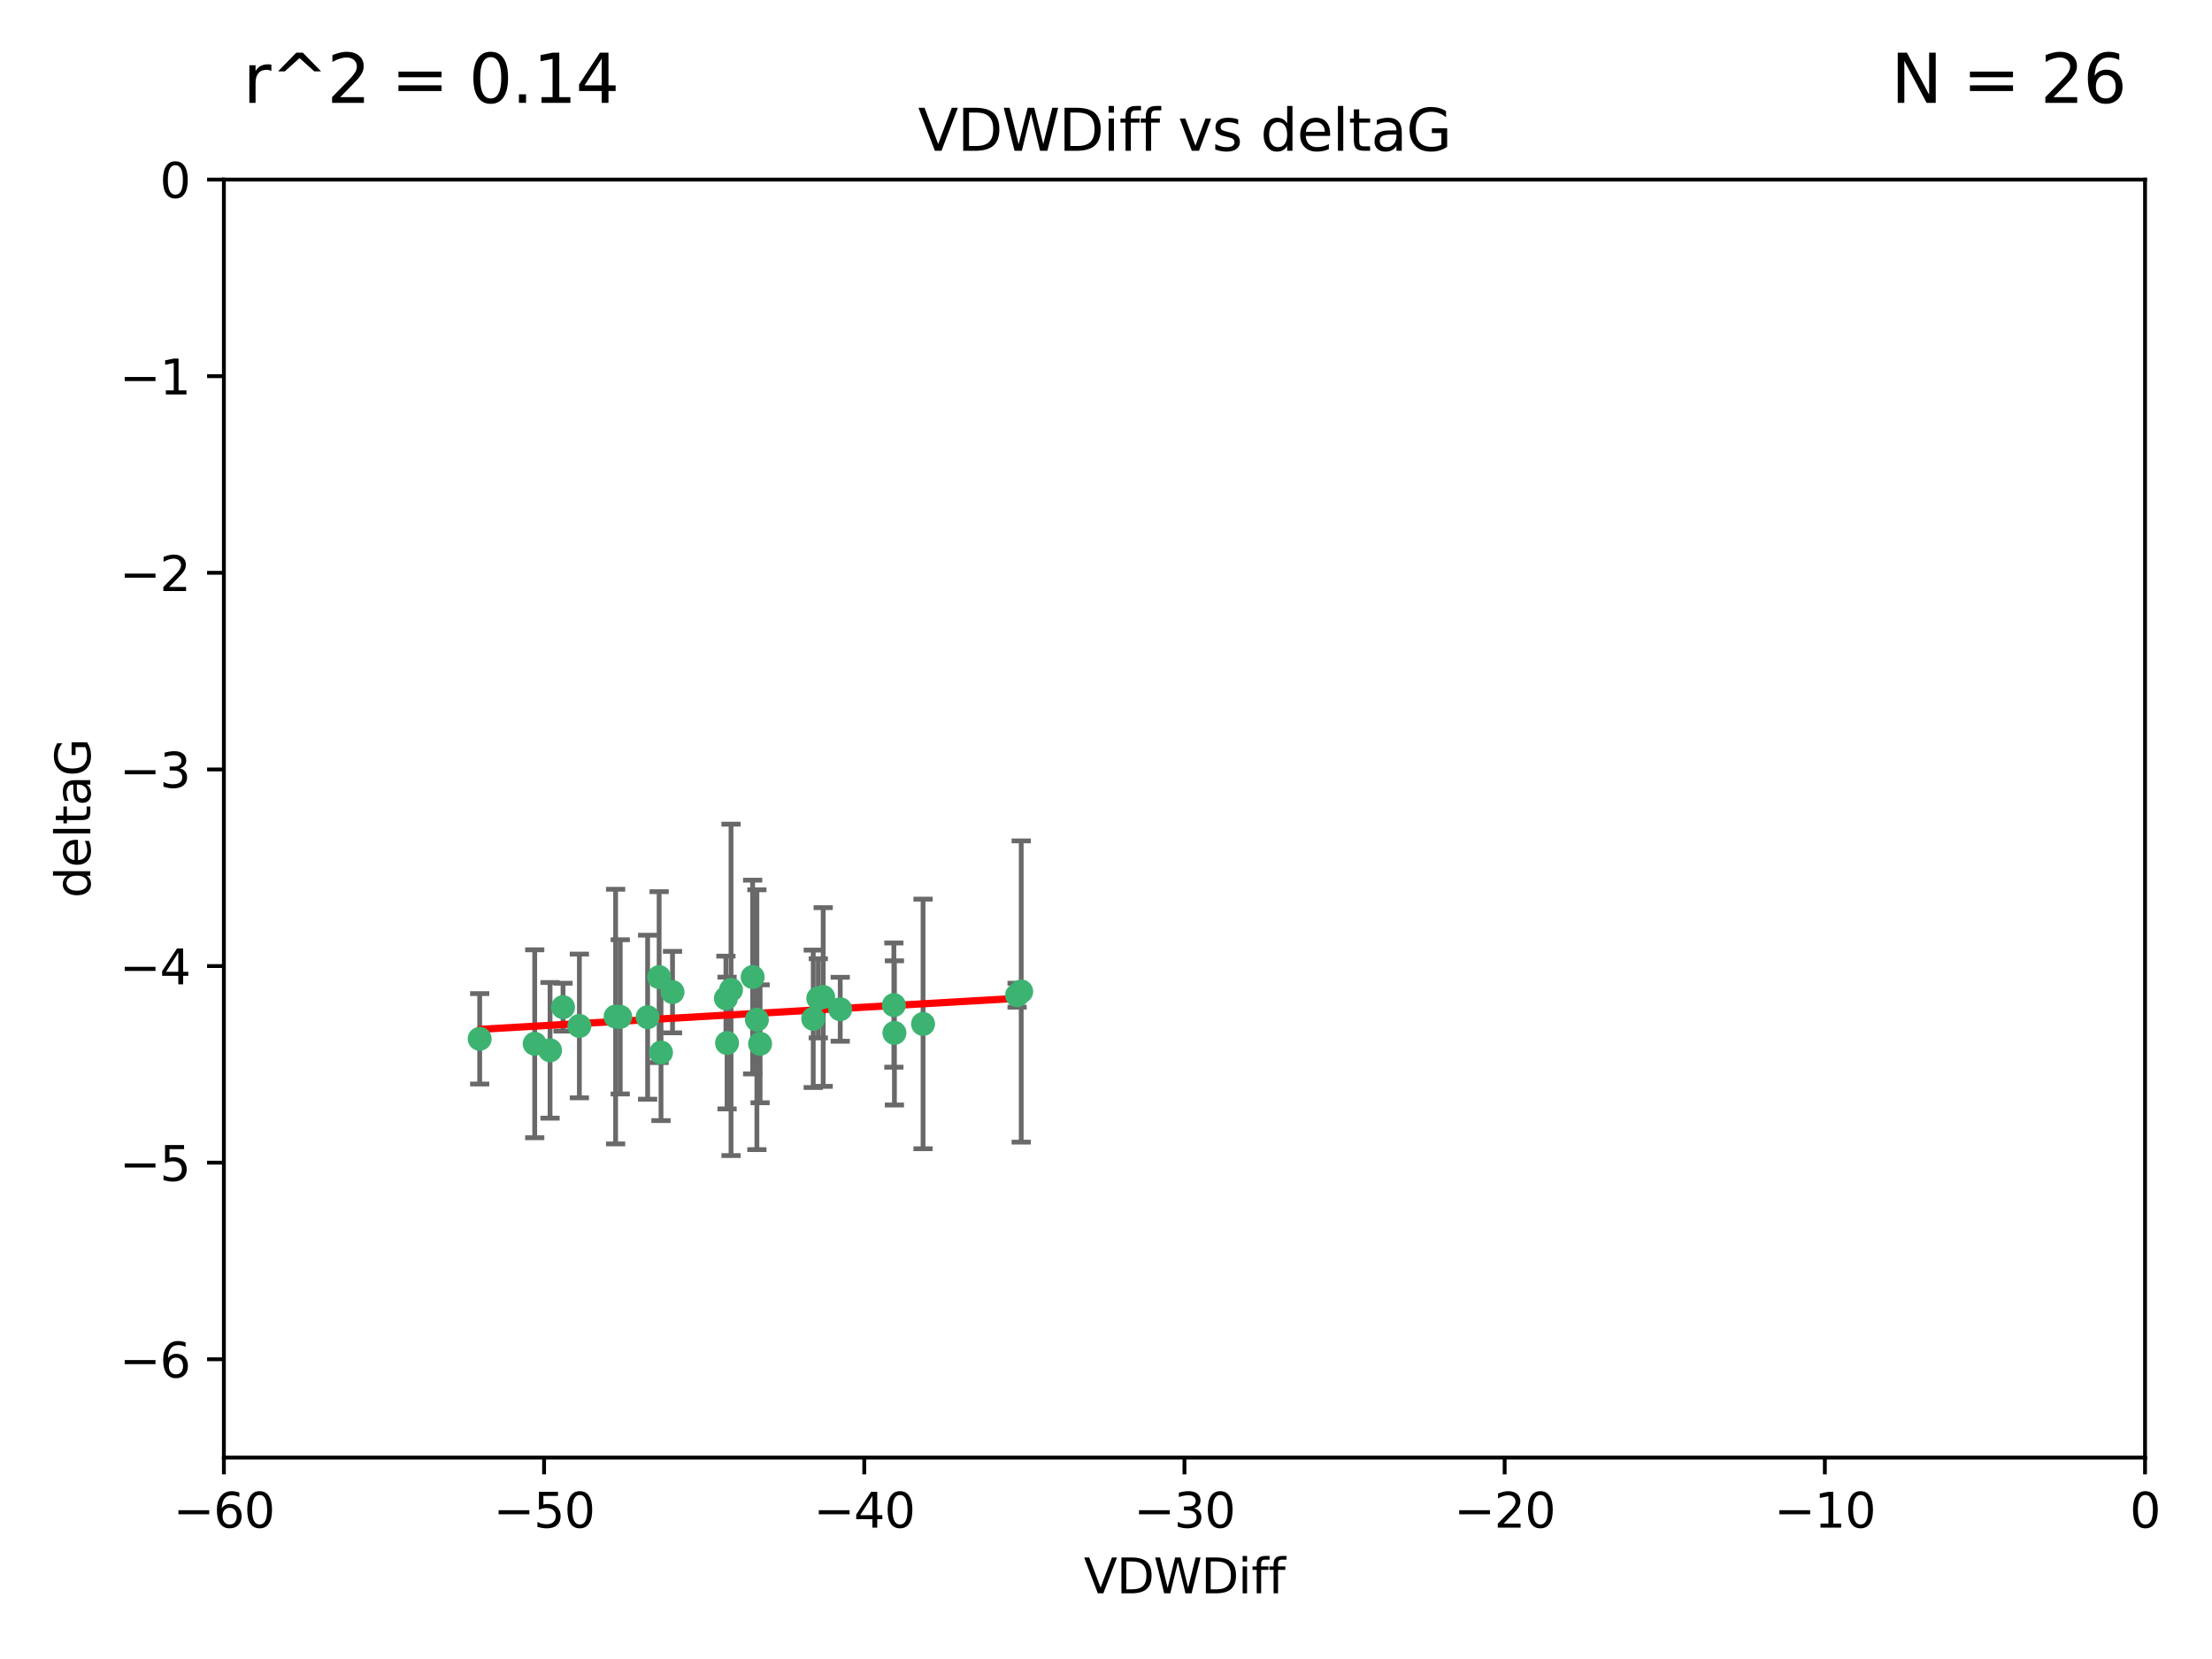 <?xml version="1.0" encoding="utf-8" standalone="no"?>
<!DOCTYPE svg PUBLIC "-//W3C//DTD SVG 1.1//EN"
  "http://www.w3.org/Graphics/SVG/1.1/DTD/svg11.dtd">
<svg xmlns:xlink="http://www.w3.org/1999/xlink" width="460.8pt" height="345.6pt" viewBox="0 0 460.8 345.6" xmlns="http://www.w3.org/2000/svg" version="1.1">
 <defs>
  <style type="text/css">*{stroke-linejoin: round; stroke-linecap: butt}</style>
 </defs>
 <g id="figure_1">
  <g id="patch_1">
   <path d="M 0 345.6 
L 460.8 345.6 
L 460.8 0 
L 0 0 
z
" style="fill: #ffffff"/>
  </g>
  <g id="axes_1">
   <g id="patch_2">
    <path d="M 46.64 303.64 
L 446.85 303.64 
L 446.85 37.411 
L 46.64 37.411 
z
" style="fill: #ffffff"/>
   </g>
   <g id="PathCollection_1">
    <defs>
     <path id="m9d1a8288b2" d="M 0 1.118 
C 0.297 1.118 0.581 1 0.791 0.791 
C 1 0.581 1.118 0.297 1.118 0 
C 1.118 -0.297 1 -0.581 0.791 -0.791 
C 0.581 -1 0.297 -1.118 0 -1.118 
C -0.297 -1.118 -0.581 -1 -0.791 -0.791 
C -1 -0.581 -1.118 -0.297 -1.118 0 
C -1.118 0.297 -1 0.581 -0.791 0.791 
C -0.581 1 -0.297 1.118 0 1.118 
z
" style="stroke: #3cb371"/>
    </defs>
    <g clip-path="url(#pc55587b481)">
     <use xlink:href="#m9d1a8288b2" x="151.221" y="207.972" style="fill: #3cb371; stroke: #3cb371"/>
     <use xlink:href="#m9d1a8288b2" x="111.391" y="217.436" style="fill: #3cb371; stroke: #3cb371"/>
     <use xlink:href="#m9d1a8288b2" x="120.692" y="213.724" style="fill: #3cb371; stroke: #3cb371"/>
     <use xlink:href="#m9d1a8288b2" x="128.243" y="211.772" style="fill: #3cb371; stroke: #3cb371"/>
     <use xlink:href="#m9d1a8288b2" x="170.466" y="207.972" style="fill: #3cb371; stroke: #3cb371"/>
     <use xlink:href="#m9d1a8288b2" x="186.325" y="215.171" style="fill: #3cb371; stroke: #3cb371"/>
     <use xlink:href="#m9d1a8288b2" x="99.927" y="216.404" style="fill: #3cb371; stroke: #3cb371"/>
     <use xlink:href="#m9d1a8288b2" x="151.46" y="217.281" style="fill: #3cb371; stroke: #3cb371"/>
     <use xlink:href="#m9d1a8288b2" x="129.205" y="211.828" style="fill: #3cb371; stroke: #3cb371"/>
     <use xlink:href="#m9d1a8288b2" x="114.586" y="218.801" style="fill: #3cb371; stroke: #3cb371"/>
     <use xlink:href="#m9d1a8288b2" x="140.098" y="206.672" style="fill: #3cb371; stroke: #3cb371"/>
     <use xlink:href="#m9d1a8288b2" x="171.486" y="207.693" style="fill: #3cb371; stroke: #3cb371"/>
     <use xlink:href="#m9d1a8288b2" x="186.209" y="209.377" style="fill: #3cb371; stroke: #3cb371"/>
     <use xlink:href="#m9d1a8288b2" x="192.29" y="213.307" style="fill: #3cb371; stroke: #3cb371"/>
     <use xlink:href="#m9d1a8288b2" x="134.911" y="211.905" style="fill: #3cb371; stroke: #3cb371"/>
     <use xlink:href="#m9d1a8288b2" x="156.79" y="203.534" style="fill: #3cb371; stroke: #3cb371"/>
     <use xlink:href="#m9d1a8288b2" x="175.035" y="210.246" style="fill: #3cb371; stroke: #3cb371"/>
     <use xlink:href="#m9d1a8288b2" x="169.413" y="212.234" style="fill: #3cb371; stroke: #3cb371"/>
     <use xlink:href="#m9d1a8288b2" x="157.674" y="212.42" style="fill: #3cb371; stroke: #3cb371"/>
     <use xlink:href="#m9d1a8288b2" x="117.288" y="209.81" style="fill: #3cb371; stroke: #3cb371"/>
     <use xlink:href="#m9d1a8288b2" x="137.308" y="203.551" style="fill: #3cb371; stroke: #3cb371"/>
     <use xlink:href="#m9d1a8288b2" x="137.699" y="219.261" style="fill: #3cb371; stroke: #3cb371"/>
     <use xlink:href="#m9d1a8288b2" x="158.341" y="217.439" style="fill: #3cb371; stroke: #3cb371"/>
     <use xlink:href="#m9d1a8288b2" x="212.736" y="206.547" style="fill: #3cb371; stroke: #3cb371"/>
     <use xlink:href="#m9d1a8288b2" x="211.88" y="207.32" style="fill: #3cb371; stroke: #3cb371"/>
     <use xlink:href="#m9d1a8288b2" x="152.286" y="206.209" style="fill: #3cb371; stroke: #3cb371"/>
    </g>
   </g>
   <g id="matplotlib.axis_1">
    <g id="xtick_1">
     <g id="line2d_1">
      <defs>
       <path id="m7a8c9ae66a" d="M 0 0 
L 0 3.5 
" style="stroke: #000000; stroke-width: 0.8"/>
      </defs>
      <g>
       <use xlink:href="#m7a8c9ae66a" x="46.64" y="303.64" style="stroke: #000000; stroke-width: 0.8"/>
      </g>
     </g>
     <g id="text_1">
      <!-- −60 -->
      <g transform="translate(36.088 318.238)scale(0.1 -0.1)">
       <defs>
        <path id="DejaVuSans-2212" d="M 678 2272 
L 4684 2272 
L 4684 1741 
L 678 1741 
L 678 2272 
z
" transform="scale(0.016)"/>
        <path id="DejaVuSans-36" d="M 2113 2584 
Q 1688 2584 1439 2293 
Q 1191 2003 1191 1497 
Q 1191 994 1439 701 
Q 1688 409 2113 409 
Q 2538 409 2786 701 
Q 3034 994 3034 1497 
Q 3034 2003 2786 2293 
Q 2538 2584 2113 2584 
z
M 3366 4563 
L 3366 3988 
Q 3128 4100 2886 4159 
Q 2644 4219 2406 4219 
Q 1781 4219 1451 3797 
Q 1122 3375 1075 2522 
Q 1259 2794 1537 2939 
Q 1816 3084 2150 3084 
Q 2853 3084 3261 2657 
Q 3669 2231 3669 1497 
Q 3669 778 3244 343 
Q 2819 -91 2113 -91 
Q 1303 -91 875 529 
Q 447 1150 447 2328 
Q 447 3434 972 4092 
Q 1497 4750 2381 4750 
Q 2619 4750 2861 4703 
Q 3103 4656 3366 4563 
z
" transform="scale(0.016)"/>
        <path id="DejaVuSans-30" d="M 2034 4250 
Q 1547 4250 1301 3770 
Q 1056 3291 1056 2328 
Q 1056 1369 1301 889 
Q 1547 409 2034 409 
Q 2525 409 2770 889 
Q 3016 1369 3016 2328 
Q 3016 3291 2770 3770 
Q 2525 4250 2034 4250 
z
M 2034 4750 
Q 2819 4750 3233 4129 
Q 3647 3509 3647 2328 
Q 3647 1150 3233 529 
Q 2819 -91 2034 -91 
Q 1250 -91 836 529 
Q 422 1150 422 2328 
Q 422 3509 836 4129 
Q 1250 4750 2034 4750 
z
" transform="scale(0.016)"/>
       </defs>
       <use xlink:href="#DejaVuSans-2212"/>
       <use xlink:href="#DejaVuSans-36" x="83.789"/>
       <use xlink:href="#DejaVuSans-30" x="147.412"/>
      </g>
     </g>
    </g>
    <g id="xtick_2">
     <g id="line2d_2">
      <g>
       <use xlink:href="#m7a8c9ae66a" x="113.342" y="303.64" style="stroke: #000000; stroke-width: 0.8"/>
      </g>
     </g>
     <g id="text_2">
      <!-- −50 -->
      <g transform="translate(102.789 318.238)scale(0.1 -0.1)">
       <defs>
        <path id="DejaVuSans-35" d="M 691 4666 
L 3169 4666 
L 3169 4134 
L 1269 4134 
L 1269 2991 
Q 1406 3038 1543 3061 
Q 1681 3084 1819 3084 
Q 2600 3084 3056 2656 
Q 3513 2228 3513 1497 
Q 3513 744 3044 326 
Q 2575 -91 1722 -91 
Q 1428 -91 1123 -41 
Q 819 9 494 109 
L 494 744 
Q 775 591 1075 516 
Q 1375 441 1709 441 
Q 2250 441 2565 725 
Q 2881 1009 2881 1497 
Q 2881 1984 2565 2268 
Q 2250 2553 1709 2553 
Q 1456 2553 1204 2497 
Q 953 2441 691 2322 
L 691 4666 
z
" transform="scale(0.016)"/>
       </defs>
       <use xlink:href="#DejaVuSans-2212"/>
       <use xlink:href="#DejaVuSans-35" x="83.789"/>
       <use xlink:href="#DejaVuSans-30" x="147.412"/>
      </g>
     </g>
    </g>
    <g id="xtick_3">
     <g id="line2d_3">
      <g>
       <use xlink:href="#m7a8c9ae66a" x="180.043" y="303.64" style="stroke: #000000; stroke-width: 0.8"/>
      </g>
     </g>
     <g id="text_3">
      <!-- −40 -->
      <g transform="translate(169.491 318.238)scale(0.1 -0.1)">
       <defs>
        <path id="DejaVuSans-34" d="M 2419 4116 
L 825 1625 
L 2419 1625 
L 2419 4116 
z
M 2253 4666 
L 3047 4666 
L 3047 1625 
L 3713 1625 
L 3713 1100 
L 3047 1100 
L 3047 0 
L 2419 0 
L 2419 1100 
L 313 1100 
L 313 1709 
L 2253 4666 
z
" transform="scale(0.016)"/>
       </defs>
       <use xlink:href="#DejaVuSans-2212"/>
       <use xlink:href="#DejaVuSans-34" x="83.789"/>
       <use xlink:href="#DejaVuSans-30" x="147.412"/>
      </g>
     </g>
    </g>
    <g id="xtick_4">
     <g id="line2d_4">
      <g>
       <use xlink:href="#m7a8c9ae66a" x="246.745" y="303.64" style="stroke: #000000; stroke-width: 0.8"/>
      </g>
     </g>
     <g id="text_4">
      <!-- −30 -->
      <g transform="translate(236.193 318.238)scale(0.1 -0.1)">
       <defs>
        <path id="DejaVuSans-33" d="M 2597 2516 
Q 3050 2419 3304 2112 
Q 3559 1806 3559 1356 
Q 3559 666 3084 287 
Q 2609 -91 1734 -91 
Q 1441 -91 1130 -33 
Q 819 25 488 141 
L 488 750 
Q 750 597 1062 519 
Q 1375 441 1716 441 
Q 2309 441 2620 675 
Q 2931 909 2931 1356 
Q 2931 1769 2642 2001 
Q 2353 2234 1838 2234 
L 1294 2234 
L 1294 2753 
L 1863 2753 
Q 2328 2753 2575 2939 
Q 2822 3125 2822 3475 
Q 2822 3834 2567 4026 
Q 2313 4219 1838 4219 
Q 1578 4219 1281 4162 
Q 984 4106 628 3988 
L 628 4550 
Q 988 4650 1302 4700 
Q 1616 4750 1894 4750 
Q 2613 4750 3031 4423 
Q 3450 4097 3450 3541 
Q 3450 3153 3228 2886 
Q 3006 2619 2597 2516 
z
" transform="scale(0.016)"/>
       </defs>
       <use xlink:href="#DejaVuSans-2212"/>
       <use xlink:href="#DejaVuSans-33" x="83.789"/>
       <use xlink:href="#DejaVuSans-30" x="147.412"/>
      </g>
     </g>
    </g>
    <g id="xtick_5">
     <g id="line2d_5">
      <g>
       <use xlink:href="#m7a8c9ae66a" x="313.447" y="303.64" style="stroke: #000000; stroke-width: 0.8"/>
      </g>
     </g>
     <g id="text_5">
      <!-- −20 -->
      <g transform="translate(302.894 318.238)scale(0.1 -0.1)">
       <defs>
        <path id="DejaVuSans-32" d="M 1228 531 
L 3431 531 
L 3431 0 
L 469 0 
L 469 531 
Q 828 903 1448 1529 
Q 2069 2156 2228 2338 
Q 2531 2678 2651 2914 
Q 2772 3150 2772 3378 
Q 2772 3750 2511 3984 
Q 2250 4219 1831 4219 
Q 1534 4219 1204 4116 
Q 875 4013 500 3803 
L 500 4441 
Q 881 4594 1212 4672 
Q 1544 4750 1819 4750 
Q 2544 4750 2975 4387 
Q 3406 4025 3406 3419 
Q 3406 3131 3298 2873 
Q 3191 2616 2906 2266 
Q 2828 2175 2409 1742 
Q 1991 1309 1228 531 
z
" transform="scale(0.016)"/>
       </defs>
       <use xlink:href="#DejaVuSans-2212"/>
       <use xlink:href="#DejaVuSans-32" x="83.789"/>
       <use xlink:href="#DejaVuSans-30" x="147.412"/>
      </g>
     </g>
    </g>
    <g id="xtick_6">
     <g id="line2d_6">
      <g>
       <use xlink:href="#m7a8c9ae66a" x="380.148" y="303.64" style="stroke: #000000; stroke-width: 0.8"/>
      </g>
     </g>
     <g id="text_6">
      <!-- −10 -->
      <g transform="translate(369.596 318.238)scale(0.1 -0.1)">
       <defs>
        <path id="DejaVuSans-31" d="M 794 531 
L 1825 531 
L 1825 4091 
L 703 3866 
L 703 4441 
L 1819 4666 
L 2450 4666 
L 2450 531 
L 3481 531 
L 3481 0 
L 794 0 
L 794 531 
z
" transform="scale(0.016)"/>
       </defs>
       <use xlink:href="#DejaVuSans-2212"/>
       <use xlink:href="#DejaVuSans-31" x="83.789"/>
       <use xlink:href="#DejaVuSans-30" x="147.412"/>
      </g>
     </g>
    </g>
    <g id="xtick_7">
     <g id="line2d_7">
      <g>
       <use xlink:href="#m7a8c9ae66a" x="446.85" y="303.64" style="stroke: #000000; stroke-width: 0.8"/>
      </g>
     </g>
     <g id="text_7">
      <!-- 0 -->
      <g transform="translate(443.669 318.238)scale(0.1 -0.1)">
       <use xlink:href="#DejaVuSans-30"/>
      </g>
     </g>
    </g>
    <g id="text_8">
     <!-- VDWDiff -->
     <g transform="translate(225.772 331.917)scale(0.1 -0.1)">
      <defs>
       <path id="DejaVuSans-56" d="M 1831 0 
L 50 4666 
L 709 4666 
L 2188 738 
L 3669 4666 
L 4325 4666 
L 2547 0 
L 1831 0 
z
" transform="scale(0.016)"/>
       <path id="DejaVuSans-44" d="M 1259 4147 
L 1259 519 
L 2022 519 
Q 2988 519 3436 956 
Q 3884 1394 3884 2338 
Q 3884 3275 3436 3711 
Q 2988 4147 2022 4147 
L 1259 4147 
z
M 628 4666 
L 1925 4666 
Q 3281 4666 3915 4102 
Q 4550 3538 4550 2338 
Q 4550 1131 3912 565 
Q 3275 0 1925 0 
L 628 0 
L 628 4666 
z
" transform="scale(0.016)"/>
       <path id="DejaVuSans-57" d="M 213 4666 
L 850 4666 
L 1831 722 
L 2809 4666 
L 3519 4666 
L 4500 722 
L 5478 4666 
L 6119 4666 
L 4947 0 
L 4153 0 
L 3169 4050 
L 2175 0 
L 1381 0 
L 213 4666 
z
" transform="scale(0.016)"/>
       <path id="DejaVuSans-69" d="M 603 3500 
L 1178 3500 
L 1178 0 
L 603 0 
L 603 3500 
z
M 603 4863 
L 1178 4863 
L 1178 4134 
L 603 4134 
L 603 4863 
z
" transform="scale(0.016)"/>
       <path id="DejaVuSans-66" d="M 2375 4863 
L 2375 4384 
L 1825 4384 
Q 1516 4384 1395 4259 
Q 1275 4134 1275 3809 
L 1275 3500 
L 2222 3500 
L 2222 3053 
L 1275 3053 
L 1275 0 
L 697 0 
L 697 3053 
L 147 3053 
L 147 3500 
L 697 3500 
L 697 3744 
Q 697 4328 969 4595 
Q 1241 4863 1831 4863 
L 2375 4863 
z
" transform="scale(0.016)"/>
      </defs>
      <use xlink:href="#DejaVuSans-56"/>
      <use xlink:href="#DejaVuSans-44" x="68.408"/>
      <use xlink:href="#DejaVuSans-57" x="145.41"/>
      <use xlink:href="#DejaVuSans-44" x="244.287"/>
      <use xlink:href="#DejaVuSans-69" x="321.289"/>
      <use xlink:href="#DejaVuSans-66" x="349.072"/>
      <use xlink:href="#DejaVuSans-66" x="384.277"/>
     </g>
    </g>
   </g>
   <g id="matplotlib.axis_2">
    <g id="ytick_1">
     <g id="line2d_8">
      <defs>
       <path id="mfe9be77ab2" d="M 0 0 
L -3.5 0 
" style="stroke: #000000; stroke-width: 0.8"/>
      </defs>
      <g>
       <use xlink:href="#mfe9be77ab2" x="46.64" y="283.161" style="stroke: #000000; stroke-width: 0.8"/>
      </g>
     </g>
     <g id="text_9">
      <!-- −6 -->
      <g transform="translate(24.898 286.96)scale(0.1 -0.1)">
       <use xlink:href="#DejaVuSans-2212"/>
       <use xlink:href="#DejaVuSans-36" x="83.789"/>
      </g>
     </g>
    </g>
    <g id="ytick_2">
     <g id="line2d_9">
      <g>
       <use xlink:href="#mfe9be77ab2" x="46.64" y="242.203" style="stroke: #000000; stroke-width: 0.8"/>
      </g>
     </g>
     <g id="text_10">
      <!-- −5 -->
      <g transform="translate(24.898 246.002)scale(0.1 -0.1)">
       <use xlink:href="#DejaVuSans-2212"/>
       <use xlink:href="#DejaVuSans-35" x="83.789"/>
      </g>
     </g>
    </g>
    <g id="ytick_3">
     <g id="line2d_10">
      <g>
       <use xlink:href="#mfe9be77ab2" x="46.64" y="201.244" style="stroke: #000000; stroke-width: 0.8"/>
      </g>
     </g>
     <g id="text_11">
      <!-- −4 -->
      <g transform="translate(24.898 205.044)scale(0.1 -0.1)">
       <use xlink:href="#DejaVuSans-2212"/>
       <use xlink:href="#DejaVuSans-34" x="83.789"/>
      </g>
     </g>
    </g>
    <g id="ytick_4">
     <g id="line2d_11">
      <g>
       <use xlink:href="#mfe9be77ab2" x="46.64" y="160.286" style="stroke: #000000; stroke-width: 0.8"/>
      </g>
     </g>
     <g id="text_12">
      <!-- −3 -->
      <g transform="translate(24.898 164.085)scale(0.1 -0.1)">
       <use xlink:href="#DejaVuSans-2212"/>
       <use xlink:href="#DejaVuSans-33" x="83.789"/>
      </g>
     </g>
    </g>
    <g id="ytick_5">
     <g id="line2d_12">
      <g>
       <use xlink:href="#mfe9be77ab2" x="46.64" y="119.328" style="stroke: #000000; stroke-width: 0.8"/>
      </g>
     </g>
     <g id="text_13">
      <!-- −2 -->
      <g transform="translate(24.898 123.127)scale(0.1 -0.1)">
       <use xlink:href="#DejaVuSans-2212"/>
       <use xlink:href="#DejaVuSans-32" x="83.789"/>
      </g>
     </g>
    </g>
    <g id="ytick_6">
     <g id="line2d_13">
      <g>
       <use xlink:href="#mfe9be77ab2" x="46.64" y="78.369" style="stroke: #000000; stroke-width: 0.8"/>
      </g>
     </g>
     <g id="text_14">
      <!-- −1 -->
      <g transform="translate(24.898 82.169)scale(0.1 -0.1)">
       <use xlink:href="#DejaVuSans-2212"/>
       <use xlink:href="#DejaVuSans-31" x="83.789"/>
      </g>
     </g>
    </g>
    <g id="ytick_7">
     <g id="line2d_14">
      <g>
       <use xlink:href="#mfe9be77ab2" x="46.64" y="37.411" style="stroke: #000000; stroke-width: 0.8"/>
      </g>
     </g>
     <g id="text_15">
      <!-- 0 -->
      <g transform="translate(33.278 41.21)scale(0.1 -0.1)">
       <use xlink:href="#DejaVuSans-30"/>
      </g>
     </g>
    </g>
    <g id="text_16">
     <!-- deltaG -->
     <g transform="translate(18.818 187.064)rotate(-90)scale(0.1 -0.1)">
      <defs>
       <path id="DejaVuSans-64" d="M 2906 2969 
L 2906 4863 
L 3481 4863 
L 3481 0 
L 2906 0 
L 2906 525 
Q 2725 213 2448 61 
Q 2172 -91 1784 -91 
Q 1150 -91 751 415 
Q 353 922 353 1747 
Q 353 2572 751 3078 
Q 1150 3584 1784 3584 
Q 2172 3584 2448 3432 
Q 2725 3281 2906 2969 
z
M 947 1747 
Q 947 1113 1208 752 
Q 1469 391 1925 391 
Q 2381 391 2643 752 
Q 2906 1113 2906 1747 
Q 2906 2381 2643 2742 
Q 2381 3103 1925 3103 
Q 1469 3103 1208 2742 
Q 947 2381 947 1747 
z
" transform="scale(0.016)"/>
       <path id="DejaVuSans-65" d="M 3597 1894 
L 3597 1613 
L 953 1613 
Q 991 1019 1311 708 
Q 1631 397 2203 397 
Q 2534 397 2845 478 
Q 3156 559 3463 722 
L 3463 178 
Q 3153 47 2828 -22 
Q 2503 -91 2169 -91 
Q 1331 -91 842 396 
Q 353 884 353 1716 
Q 353 2575 817 3079 
Q 1281 3584 2069 3584 
Q 2775 3584 3186 3129 
Q 3597 2675 3597 1894 
z
M 3022 2063 
Q 3016 2534 2758 2815 
Q 2500 3097 2075 3097 
Q 1594 3097 1305 2825 
Q 1016 2553 972 2059 
L 3022 2063 
z
" transform="scale(0.016)"/>
       <path id="DejaVuSans-6c" d="M 603 4863 
L 1178 4863 
L 1178 0 
L 603 0 
L 603 4863 
z
" transform="scale(0.016)"/>
       <path id="DejaVuSans-74" d="M 1172 4494 
L 1172 3500 
L 2356 3500 
L 2356 3053 
L 1172 3053 
L 1172 1153 
Q 1172 725 1289 603 
Q 1406 481 1766 481 
L 2356 481 
L 2356 0 
L 1766 0 
Q 1100 0 847 248 
Q 594 497 594 1153 
L 594 3053 
L 172 3053 
L 172 3500 
L 594 3500 
L 594 4494 
L 1172 4494 
z
" transform="scale(0.016)"/>
       <path id="DejaVuSans-61" d="M 2194 1759 
Q 1497 1759 1228 1600 
Q 959 1441 959 1056 
Q 959 750 1161 570 
Q 1363 391 1709 391 
Q 2188 391 2477 730 
Q 2766 1069 2766 1631 
L 2766 1759 
L 2194 1759 
z
M 3341 1997 
L 3341 0 
L 2766 0 
L 2766 531 
Q 2569 213 2275 61 
Q 1981 -91 1556 -91 
Q 1019 -91 701 211 
Q 384 513 384 1019 
Q 384 1609 779 1909 
Q 1175 2209 1959 2209 
L 2766 2209 
L 2766 2266 
Q 2766 2663 2505 2880 
Q 2244 3097 1772 3097 
Q 1472 3097 1187 3025 
Q 903 2953 641 2809 
L 641 3341 
Q 956 3463 1253 3523 
Q 1550 3584 1831 3584 
Q 2591 3584 2966 3190 
Q 3341 2797 3341 1997 
z
" transform="scale(0.016)"/>
       <path id="DejaVuSans-47" d="M 3809 666 
L 3809 1919 
L 2778 1919 
L 2778 2438 
L 4434 2438 
L 4434 434 
Q 4069 175 3628 42 
Q 3188 -91 2688 -91 
Q 1594 -91 976 548 
Q 359 1188 359 2328 
Q 359 3472 976 4111 
Q 1594 4750 2688 4750 
Q 3144 4750 3555 4637 
Q 3966 4525 4313 4306 
L 4313 3634 
Q 3963 3931 3569 4081 
Q 3175 4231 2741 4231 
Q 1884 4231 1454 3753 
Q 1025 3275 1025 2328 
Q 1025 1384 1454 906 
Q 1884 428 2741 428 
Q 3075 428 3337 486 
Q 3600 544 3809 666 
z
" transform="scale(0.016)"/>
      </defs>
      <use xlink:href="#DejaVuSans-64"/>
      <use xlink:href="#DejaVuSans-65" x="63.477"/>
      <use xlink:href="#DejaVuSans-6c" x="125"/>
      <use xlink:href="#DejaVuSans-74" x="152.783"/>
      <use xlink:href="#DejaVuSans-61" x="191.992"/>
      <use xlink:href="#DejaVuSans-47" x="253.271"/>
     </g>
    </g>
   </g>
   <g id="LineCollection_1">
    <path d="M 151.221 216.765 
L 151.221 199.179 
" clip-path="url(#pc55587b481)" style="fill: none; stroke: #696969"/>
    <path d="M 111.391 237.01 
L 111.391 197.863 
" clip-path="url(#pc55587b481)" style="fill: none; stroke: #696969"/>
    <path d="M 120.692 228.698 
L 120.692 198.75 
" clip-path="url(#pc55587b481)" style="fill: none; stroke: #696969"/>
    <path d="M 128.243 238.296 
L 128.243 185.249 
" clip-path="url(#pc55587b481)" style="fill: none; stroke: #696969"/>
    <path d="M 170.466 216.217 
L 170.466 199.726 
" clip-path="url(#pc55587b481)" style="fill: none; stroke: #696969"/>
    <path d="M 186.325 230.19 
L 186.325 200.152 
" clip-path="url(#pc55587b481)" style="fill: none; stroke: #696969"/>
    <path d="M 99.927 225.821 
L 99.927 206.987 
" clip-path="url(#pc55587b481)" style="fill: none; stroke: #696969"/>
    <path d="M 151.46 231.003 
L 151.46 203.56 
" clip-path="url(#pc55587b481)" style="fill: none; stroke: #696969"/>
    <path d="M 129.205 227.894 
L 129.205 195.763 
" clip-path="url(#pc55587b481)" style="fill: none; stroke: #696969"/>
    <path d="M 114.586 232.93 
L 114.586 204.672 
" clip-path="url(#pc55587b481)" style="fill: none; stroke: #696969"/>
    <path d="M 140.098 215.156 
L 140.098 198.189 
" clip-path="url(#pc55587b481)" style="fill: none; stroke: #696969"/>
    <path d="M 171.486 226.308 
L 171.486 189.078 
" clip-path="url(#pc55587b481)" style="fill: none; stroke: #696969"/>
    <path d="M 186.209 222.315 
L 186.209 196.439 
" clip-path="url(#pc55587b481)" style="fill: none; stroke: #696969"/>
    <path d="M 192.29 239.306 
L 192.29 187.307 
" clip-path="url(#pc55587b481)" style="fill: none; stroke: #696969"/>
    <path d="M 134.911 228.987 
L 134.911 194.824 
" clip-path="url(#pc55587b481)" style="fill: none; stroke: #696969"/>
    <path d="M 156.79 223.714 
L 156.79 183.354 
" clip-path="url(#pc55587b481)" style="fill: none; stroke: #696969"/>
    <path d="M 175.035 216.908 
L 175.035 203.585 
" clip-path="url(#pc55587b481)" style="fill: none; stroke: #696969"/>
    <path d="M 169.413 226.546 
L 169.413 197.923 
" clip-path="url(#pc55587b481)" style="fill: none; stroke: #696969"/>
    <path d="M 157.674 239.485 
L 157.674 185.356 
" clip-path="url(#pc55587b481)" style="fill: none; stroke: #696969"/>
    <path d="M 117.288 214.795 
L 117.288 204.824 
" clip-path="url(#pc55587b481)" style="fill: none; stroke: #696969"/>
    <path d="M 137.308 221.352 
L 137.308 185.75 
" clip-path="url(#pc55587b481)" style="fill: none; stroke: #696969"/>
    <path d="M 137.699 233.439 
L 137.699 205.084 
" clip-path="url(#pc55587b481)" style="fill: none; stroke: #696969"/>
    <path d="M 158.341 229.723 
L 158.341 205.154 
" clip-path="url(#pc55587b481)" style="fill: none; stroke: #696969"/>
    <path d="M 212.736 237.925 
L 212.736 175.169 
" clip-path="url(#pc55587b481)" style="fill: none; stroke: #696969"/>
    <path d="M 211.88 209.812 
L 211.88 204.828 
" clip-path="url(#pc55587b481)" style="fill: none; stroke: #696969"/>
    <path d="M 152.286 240.727 
L 152.286 171.69 
" clip-path="url(#pc55587b481)" style="fill: none; stroke: #696969"/>
   </g>
   <g id="line2d_15">
    <defs>
     <path id="m81116d22dc" d="M 2 0 
L -2 -0 
" style="stroke: #696969"/>
    </defs>
    <g clip-path="url(#pc55587b481)">
     <use xlink:href="#m81116d22dc" x="151.221" y="216.765" style="fill: #696969; stroke: #696969"/>
     <use xlink:href="#m81116d22dc" x="111.391" y="237.01" style="fill: #696969; stroke: #696969"/>
     <use xlink:href="#m81116d22dc" x="120.692" y="228.698" style="fill: #696969; stroke: #696969"/>
     <use xlink:href="#m81116d22dc" x="128.243" y="238.296" style="fill: #696969; stroke: #696969"/>
     <use xlink:href="#m81116d22dc" x="170.466" y="216.217" style="fill: #696969; stroke: #696969"/>
     <use xlink:href="#m81116d22dc" x="186.325" y="230.19" style="fill: #696969; stroke: #696969"/>
     <use xlink:href="#m81116d22dc" x="99.927" y="225.821" style="fill: #696969; stroke: #696969"/>
     <use xlink:href="#m81116d22dc" x="151.46" y="231.003" style="fill: #696969; stroke: #696969"/>
     <use xlink:href="#m81116d22dc" x="129.205" y="227.894" style="fill: #696969; stroke: #696969"/>
     <use xlink:href="#m81116d22dc" x="114.586" y="232.93" style="fill: #696969; stroke: #696969"/>
     <use xlink:href="#m81116d22dc" x="140.098" y="215.156" style="fill: #696969; stroke: #696969"/>
     <use xlink:href="#m81116d22dc" x="171.486" y="226.308" style="fill: #696969; stroke: #696969"/>
     <use xlink:href="#m81116d22dc" x="186.209" y="222.315" style="fill: #696969; stroke: #696969"/>
     <use xlink:href="#m81116d22dc" x="192.29" y="239.306" style="fill: #696969; stroke: #696969"/>
     <use xlink:href="#m81116d22dc" x="134.911" y="228.987" style="fill: #696969; stroke: #696969"/>
     <use xlink:href="#m81116d22dc" x="156.79" y="223.714" style="fill: #696969; stroke: #696969"/>
     <use xlink:href="#m81116d22dc" x="175.035" y="216.908" style="fill: #696969; stroke: #696969"/>
     <use xlink:href="#m81116d22dc" x="169.413" y="226.546" style="fill: #696969; stroke: #696969"/>
     <use xlink:href="#m81116d22dc" x="157.674" y="239.485" style="fill: #696969; stroke: #696969"/>
     <use xlink:href="#m81116d22dc" x="117.288" y="214.795" style="fill: #696969; stroke: #696969"/>
     <use xlink:href="#m81116d22dc" x="137.308" y="221.352" style="fill: #696969; stroke: #696969"/>
     <use xlink:href="#m81116d22dc" x="137.699" y="233.439" style="fill: #696969; stroke: #696969"/>
     <use xlink:href="#m81116d22dc" x="158.341" y="229.723" style="fill: #696969; stroke: #696969"/>
     <use xlink:href="#m81116d22dc" x="212.736" y="237.925" style="fill: #696969; stroke: #696969"/>
     <use xlink:href="#m81116d22dc" x="211.88" y="209.812" style="fill: #696969; stroke: #696969"/>
     <use xlink:href="#m81116d22dc" x="152.286" y="240.727" style="fill: #696969; stroke: #696969"/>
    </g>
   </g>
   <g id="line2d_16">
    <g clip-path="url(#pc55587b481)">
     <use xlink:href="#m81116d22dc" x="151.221" y="199.179" style="fill: #696969; stroke: #696969"/>
     <use xlink:href="#m81116d22dc" x="111.391" y="197.863" style="fill: #696969; stroke: #696969"/>
     <use xlink:href="#m81116d22dc" x="120.692" y="198.75" style="fill: #696969; stroke: #696969"/>
     <use xlink:href="#m81116d22dc" x="128.243" y="185.249" style="fill: #696969; stroke: #696969"/>
     <use xlink:href="#m81116d22dc" x="170.466" y="199.726" style="fill: #696969; stroke: #696969"/>
     <use xlink:href="#m81116d22dc" x="186.325" y="200.152" style="fill: #696969; stroke: #696969"/>
     <use xlink:href="#m81116d22dc" x="99.927" y="206.987" style="fill: #696969; stroke: #696969"/>
     <use xlink:href="#m81116d22dc" x="151.46" y="203.56" style="fill: #696969; stroke: #696969"/>
     <use xlink:href="#m81116d22dc" x="129.205" y="195.763" style="fill: #696969; stroke: #696969"/>
     <use xlink:href="#m81116d22dc" x="114.586" y="204.672" style="fill: #696969; stroke: #696969"/>
     <use xlink:href="#m81116d22dc" x="140.098" y="198.189" style="fill: #696969; stroke: #696969"/>
     <use xlink:href="#m81116d22dc" x="171.486" y="189.078" style="fill: #696969; stroke: #696969"/>
     <use xlink:href="#m81116d22dc" x="186.209" y="196.439" style="fill: #696969; stroke: #696969"/>
     <use xlink:href="#m81116d22dc" x="192.29" y="187.307" style="fill: #696969; stroke: #696969"/>
     <use xlink:href="#m81116d22dc" x="134.911" y="194.824" style="fill: #696969; stroke: #696969"/>
     <use xlink:href="#m81116d22dc" x="156.79" y="183.354" style="fill: #696969; stroke: #696969"/>
     <use xlink:href="#m81116d22dc" x="175.035" y="203.585" style="fill: #696969; stroke: #696969"/>
     <use xlink:href="#m81116d22dc" x="169.413" y="197.923" style="fill: #696969; stroke: #696969"/>
     <use xlink:href="#m81116d22dc" x="157.674" y="185.356" style="fill: #696969; stroke: #696969"/>
     <use xlink:href="#m81116d22dc" x="117.288" y="204.824" style="fill: #696969; stroke: #696969"/>
     <use xlink:href="#m81116d22dc" x="137.308" y="185.75" style="fill: #696969; stroke: #696969"/>
     <use xlink:href="#m81116d22dc" x="137.699" y="205.084" style="fill: #696969; stroke: #696969"/>
     <use xlink:href="#m81116d22dc" x="158.341" y="205.154" style="fill: #696969; stroke: #696969"/>
     <use xlink:href="#m81116d22dc" x="212.736" y="175.169" style="fill: #696969; stroke: #696969"/>
     <use xlink:href="#m81116d22dc" x="211.88" y="204.828" style="fill: #696969; stroke: #696969"/>
     <use xlink:href="#m81116d22dc" x="152.286" y="171.69" style="fill: #696969; stroke: #696969"/>
    </g>
   </g>
   <g id="line2d_17">
    <path d="M 151.221 211.476 
L 111.391 213.774 
L 120.692 213.237 
L 128.243 212.802 
L 170.466 210.366 
L 186.325 209.451 
L 99.927 214.435 
L 151.46 211.462 
L 129.205 212.746 
L 114.586 213.59 
L 140.098 212.118 
L 171.486 210.307 
L 186.209 209.458 
L 192.29 209.107 
L 134.911 212.417 
L 156.79 211.155 
L 175.035 210.102 
L 169.413 210.427 
L 157.674 211.104 
L 117.288 213.434 
L 137.308 212.279 
L 137.699 212.256 
L 158.341 211.065 
L 212.736 207.928 
L 211.88 207.977 
L 152.286 211.415 
" clip-path="url(#pc55587b481)" style="fill: none; stroke: #ff0000; stroke-width: 1.5; stroke-linecap: square"/>
   </g>
   <g id="line2d_18">
    <defs>
     <path id="me44e113a2c" d="M 0 2 
C 0.53 2 1.039 1.789 1.414 1.414 
C 1.789 1.039 2 0.53 2 0 
C 2 -0.53 1.789 -1.039 1.414 -1.414 
C 1.039 -1.789 0.53 -2 0 -2 
C -0.53 -2 -1.039 -1.789 -1.414 -1.414 
C -1.789 -1.039 -2 -0.53 -2 0 
C -2 0.53 -1.789 1.039 -1.414 1.414 
C -1.039 1.789 -0.53 2 0 2 
z
" style="stroke: #3cb371"/>
    </defs>
    <g clip-path="url(#pc55587b481)">
     <use xlink:href="#me44e113a2c" x="151.221" y="207.972" style="fill: #3cb371; stroke: #3cb371"/>
     <use xlink:href="#me44e113a2c" x="111.391" y="217.436" style="fill: #3cb371; stroke: #3cb371"/>
     <use xlink:href="#me44e113a2c" x="120.692" y="213.724" style="fill: #3cb371; stroke: #3cb371"/>
     <use xlink:href="#me44e113a2c" x="128.243" y="211.772" style="fill: #3cb371; stroke: #3cb371"/>
     <use xlink:href="#me44e113a2c" x="170.466" y="207.972" style="fill: #3cb371; stroke: #3cb371"/>
     <use xlink:href="#me44e113a2c" x="186.325" y="215.171" style="fill: #3cb371; stroke: #3cb371"/>
     <use xlink:href="#me44e113a2c" x="99.927" y="216.404" style="fill: #3cb371; stroke: #3cb371"/>
     <use xlink:href="#me44e113a2c" x="151.46" y="217.281" style="fill: #3cb371; stroke: #3cb371"/>
     <use xlink:href="#me44e113a2c" x="129.205" y="211.828" style="fill: #3cb371; stroke: #3cb371"/>
     <use xlink:href="#me44e113a2c" x="114.586" y="218.801" style="fill: #3cb371; stroke: #3cb371"/>
     <use xlink:href="#me44e113a2c" x="140.098" y="206.672" style="fill: #3cb371; stroke: #3cb371"/>
     <use xlink:href="#me44e113a2c" x="171.486" y="207.693" style="fill: #3cb371; stroke: #3cb371"/>
     <use xlink:href="#me44e113a2c" x="186.209" y="209.377" style="fill: #3cb371; stroke: #3cb371"/>
     <use xlink:href="#me44e113a2c" x="192.29" y="213.307" style="fill: #3cb371; stroke: #3cb371"/>
     <use xlink:href="#me44e113a2c" x="134.911" y="211.905" style="fill: #3cb371; stroke: #3cb371"/>
     <use xlink:href="#me44e113a2c" x="156.79" y="203.534" style="fill: #3cb371; stroke: #3cb371"/>
     <use xlink:href="#me44e113a2c" x="175.035" y="210.246" style="fill: #3cb371; stroke: #3cb371"/>
     <use xlink:href="#me44e113a2c" x="169.413" y="212.234" style="fill: #3cb371; stroke: #3cb371"/>
     <use xlink:href="#me44e113a2c" x="157.674" y="212.42" style="fill: #3cb371; stroke: #3cb371"/>
     <use xlink:href="#me44e113a2c" x="117.288" y="209.81" style="fill: #3cb371; stroke: #3cb371"/>
     <use xlink:href="#me44e113a2c" x="137.308" y="203.551" style="fill: #3cb371; stroke: #3cb371"/>
     <use xlink:href="#me44e113a2c" x="137.699" y="219.261" style="fill: #3cb371; stroke: #3cb371"/>
     <use xlink:href="#me44e113a2c" x="158.341" y="217.439" style="fill: #3cb371; stroke: #3cb371"/>
     <use xlink:href="#me44e113a2c" x="212.736" y="206.547" style="fill: #3cb371; stroke: #3cb371"/>
     <use xlink:href="#me44e113a2c" x="211.88" y="207.32" style="fill: #3cb371; stroke: #3cb371"/>
     <use xlink:href="#me44e113a2c" x="152.286" y="206.209" style="fill: #3cb371; stroke: #3cb371"/>
    </g>
   </g>
   <g id="patch_3">
    <path d="M 46.64 303.64 
L 46.64 37.411 
" style="fill: none; stroke: #000000; stroke-width: 0.8; stroke-linejoin: miter; stroke-linecap: square"/>
   </g>
   <g id="patch_4">
    <path d="M 446.85 303.64 
L 446.85 37.411 
" style="fill: none; stroke: #000000; stroke-width: 0.8; stroke-linejoin: miter; stroke-linecap: square"/>
   </g>
   <g id="patch_5">
    <path d="M 46.64 303.64 
L 446.85 303.64 
" style="fill: none; stroke: #000000; stroke-width: 0.8; stroke-linejoin: miter; stroke-linecap: square"/>
   </g>
   <g id="patch_6">
    <path d="M 46.64 37.411 
L 446.85 37.411 
" style="fill: none; stroke: #000000; stroke-width: 0.8; stroke-linejoin: miter; stroke-linecap: square"/>
   </g>
   <g id="text_17">
    <!-- N = 26 -->
    <g transform="translate(393.929 21.426)scale(0.14 -0.14)">
     <defs>
      <path id="DejaVuSans-4e" d="M 628 4666 
L 1478 4666 
L 3547 763 
L 3547 4666 
L 4159 4666 
L 4159 0 
L 3309 0 
L 1241 3903 
L 1241 0 
L 628 0 
L 628 4666 
z
" transform="scale(0.016)"/>
      <path id="DejaVuSans-20" transform="scale(0.016)"/>
      <path id="DejaVuSans-3d" d="M 678 2906 
L 4684 2906 
L 4684 2381 
L 678 2381 
L 678 2906 
z
M 678 1631 
L 4684 1631 
L 4684 1100 
L 678 1100 
L 678 1631 
z
" transform="scale(0.016)"/>
     </defs>
     <use xlink:href="#DejaVuSans-4e"/>
     <use xlink:href="#DejaVuSans-20" x="74.805"/>
     <use xlink:href="#DejaVuSans-3d" x="106.592"/>
     <use xlink:href="#DejaVuSans-20" x="190.381"/>
     <use xlink:href="#DejaVuSans-32" x="222.168"/>
     <use xlink:href="#DejaVuSans-36" x="285.791"/>
    </g>
   </g>
   <g id="text_18">
    <!-- r^2 = 0.14 -->
    <g transform="translate(50.642 21.426)scale(0.14 -0.14)">
     <defs>
      <path id="DejaVuSans-72" d="M 2631 2963 
Q 2534 3019 2420 3045 
Q 2306 3072 2169 3072 
Q 1681 3072 1420 2755 
Q 1159 2438 1159 1844 
L 1159 0 
L 581 0 
L 581 3500 
L 1159 3500 
L 1159 2956 
Q 1341 3275 1631 3429 
Q 1922 3584 2338 3584 
Q 2397 3584 2469 3576 
Q 2541 3569 2628 3553 
L 2631 2963 
z
" transform="scale(0.016)"/>
      <path id="DejaVuSans-5e" d="M 2988 4666 
L 4684 2925 
L 4056 2925 
L 2681 4159 
L 1306 2925 
L 678 2925 
L 2375 4666 
L 2988 4666 
z
" transform="scale(0.016)"/>
      <path id="DejaVuSans-2e" d="M 684 794 
L 1344 794 
L 1344 0 
L 684 0 
L 684 794 
z
" transform="scale(0.016)"/>
     </defs>
     <use xlink:href="#DejaVuSans-72"/>
     <use xlink:href="#DejaVuSans-5e" x="41.113"/>
     <use xlink:href="#DejaVuSans-32" x="124.902"/>
     <use xlink:href="#DejaVuSans-20" x="188.525"/>
     <use xlink:href="#DejaVuSans-3d" x="220.312"/>
     <use xlink:href="#DejaVuSans-20" x="304.102"/>
     <use xlink:href="#DejaVuSans-30" x="335.889"/>
     <use xlink:href="#DejaVuSans-2e" x="399.512"/>
     <use xlink:href="#DejaVuSans-31" x="431.299"/>
     <use xlink:href="#DejaVuSans-34" x="494.922"/>
    </g>
   </g>
   <g id="text_19">
    <!-- VDWDiff vs deltaG -->
    <g transform="translate(191.24 31.411)scale(0.12 -0.12)">
     <defs>
      <path id="DejaVuSans-76" d="M 191 3500 
L 800 3500 
L 1894 563 
L 2988 3500 
L 3597 3500 
L 2284 0 
L 1503 0 
L 191 3500 
z
" transform="scale(0.016)"/>
      <path id="DejaVuSans-73" d="M 2834 3397 
L 2834 2853 
Q 2591 2978 2328 3040 
Q 2066 3103 1784 3103 
Q 1356 3103 1142 2972 
Q 928 2841 928 2578 
Q 928 2378 1081 2264 
Q 1234 2150 1697 2047 
L 1894 2003 
Q 2506 1872 2764 1633 
Q 3022 1394 3022 966 
Q 3022 478 2636 193 
Q 2250 -91 1575 -91 
Q 1294 -91 989 -36 
Q 684 19 347 128 
L 347 722 
Q 666 556 975 473 
Q 1284 391 1588 391 
Q 1994 391 2212 530 
Q 2431 669 2431 922 
Q 2431 1156 2273 1281 
Q 2116 1406 1581 1522 
L 1381 1569 
Q 847 1681 609 1914 
Q 372 2147 372 2553 
Q 372 3047 722 3315 
Q 1072 3584 1716 3584 
Q 2034 3584 2315 3537 
Q 2597 3491 2834 3397 
z
" transform="scale(0.016)"/>
     </defs>
     <use xlink:href="#DejaVuSans-56"/>
     <use xlink:href="#DejaVuSans-44" x="68.408"/>
     <use xlink:href="#DejaVuSans-57" x="145.41"/>
     <use xlink:href="#DejaVuSans-44" x="244.287"/>
     <use xlink:href="#DejaVuSans-69" x="321.289"/>
     <use xlink:href="#DejaVuSans-66" x="349.072"/>
     <use xlink:href="#DejaVuSans-66" x="384.277"/>
     <use xlink:href="#DejaVuSans-20" x="419.482"/>
     <use xlink:href="#DejaVuSans-76" x="451.27"/>
     <use xlink:href="#DejaVuSans-73" x="510.449"/>
     <use xlink:href="#DejaVuSans-20" x="562.549"/>
     <use xlink:href="#DejaVuSans-64" x="594.336"/>
     <use xlink:href="#DejaVuSans-65" x="657.812"/>
     <use xlink:href="#DejaVuSans-6c" x="719.336"/>
     <use xlink:href="#DejaVuSans-74" x="747.119"/>
     <use xlink:href="#DejaVuSans-61" x="786.328"/>
     <use xlink:href="#DejaVuSans-47" x="847.607"/>
    </g>
   </g>
  </g>
 </g>
 <defs>
  <clipPath id="pc55587b481">
   <rect x="46.64" y="37.411" width="400.21" height="266.229"/>
  </clipPath>
 </defs>
</svg>
